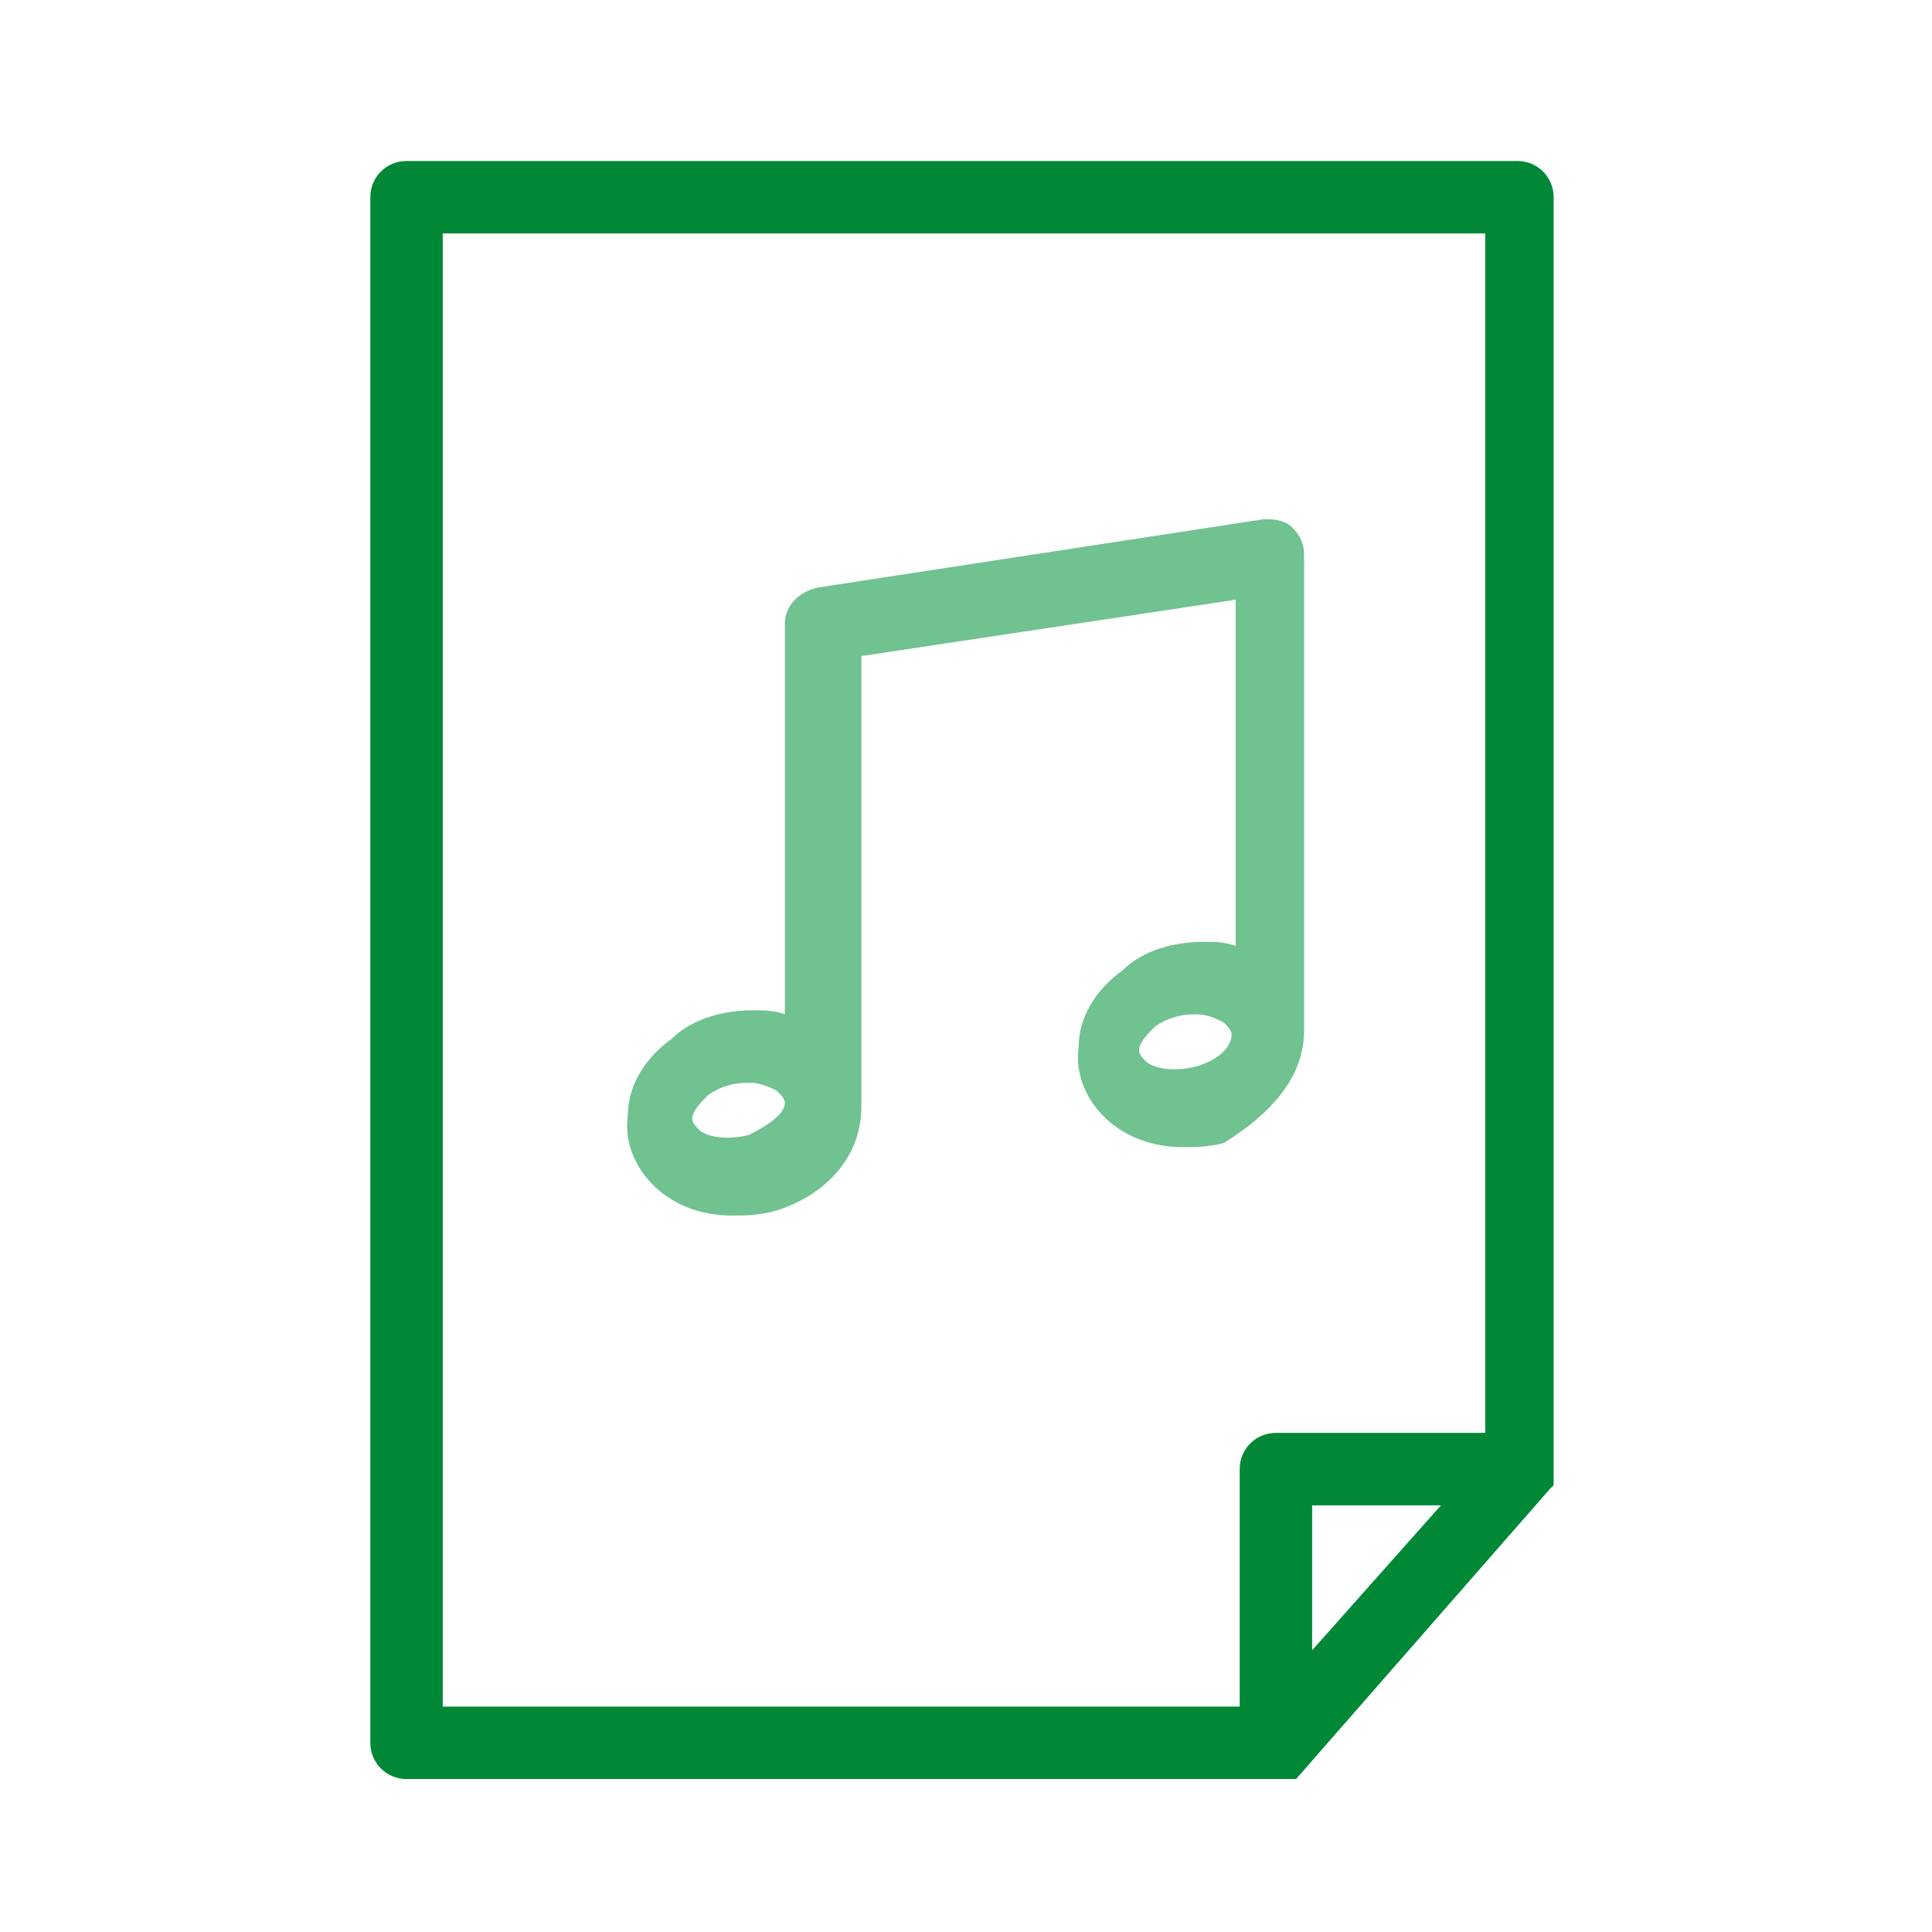 <?xml version="1.0" encoding="utf-8"?>
<svg version="1.1"  width="48" height="48" xmlns="http://www.w3.org/2000/svg" xmlns:xlink="http://www.w3.org/1999/xlink" x="0px" y="0px" viewBox="0 0 48 48" style="enable-background:new 0 0 48 48;" xml:space="preserve">
<style type="text/css">
	.st0{fill:#018837;}
	.st1{fill:#70C290;}
</style>
<g>
	<path class="st0" d="M38.5,37C38.5,37,38.5,37,38.5,37C38.5,37,38.5,36.9,38.5,37c0.1-0.1,0.1-0.1,0.1-0.1c0,0,0,0,0,0c0,0,0,0,0,0
		c0,0,0,0,0,0c0,0,0,0,0,0c0,0,0,0,0,0c0,0,0,0,0,0c0,0,0,0,0,0c0,0,0,0,0,0c0,0,0-0.1,0-0.1V4.9c0-0.5-0.4-0.9-0.9-0.9H10.1
		C9.6,4,9.2,4.4,9.2,4.9v38.4c0,0.5,0.4,0.9,0.9,0.9h21.6c0,0,0.1,0,0.1,0c0,0,0,0,0,0c0,0,0.1,0,0.1,0c0,0,0,0,0,0c0,0,0,0,0.1,0
		c0,0,0,0,0,0c0,0,0,0,0.1,0c0,0,0,0,0,0c0,0,0,0,0.1,0c0,0,0,0,0,0c0,0,0,0,0,0c0,0,0,0,0,0c0,0,0,0,0,0c0,0,0,0,0,0c0,0,0,0,0,0
		c0,0,0,0,0,0L38.5,37C38.5,37.1,38.5,37.1,38.5,37C38.5,37.1,38.5,37.1,38.5,37C38.5,37,38.5,37,38.5,37z M11,5.8h25.9v29.8h-5.2
		c-0.5,0-0.9,0.4-0.9,0.9v5.9H11V5.8z M35.8,37.4L32.6,41v-3.6H35.8z"/>
	<path class="st1" d="M32.4,25.6L32.4,25.6L32.4,25.6L32.4,25.6l0-11.8c0-0.3-0.1-0.5-0.3-0.7c-0.2-0.2-0.5-0.2-0.7-0.2l-11.1,1.7
		c-0.4,0.1-0.8,0.4-0.8,0.9v9.7c-0.3-0.1-0.5-0.1-0.8-0.1c-0.7,0-1.5,0.2-2,0.7c-0.7,0.5-1.1,1.2-1.1,1.9c-0.1,0.7,0.2,1.4,0.8,1.9
		c0.5,0.4,1.1,0.6,1.8,0.6c0.3,0,0.6,0,1-0.1c1.1-0.3,2.2-1.2,2.2-2.6V16.3l9.3-1.4l0,8.6c-0.3-0.1-0.5-0.1-0.8-0.1
		c-0.7,0-1.5,0.2-2,0.7c-0.7,0.5-1.1,1.2-1.1,1.9c-0.1,0.7,0.2,1.4,0.8,1.9c0.5,0.4,1.1,0.6,1.8,0.6c0.3,0,0.6,0,1-0.1
		C31.2,27.9,32.4,27,32.4,25.6z M18.6,28.2c-0.4,0.1-0.9,0.1-1.2-0.1c-0.1-0.1-0.2-0.2-0.2-0.3c0-0.2,0.2-0.4,0.4-0.6
		c0.3-0.2,0.6-0.3,1-0.3c0.3,0,0.5,0.1,0.7,0.2c0.1,0.1,0.2,0.2,0.2,0.3C19.5,27.7,19,28,18.6,28.2z M28.5,26.4
		c-0.1-0.1-0.2-0.2-0.2-0.3c0-0.2,0.2-0.4,0.4-0.6c0.3-0.2,0.6-0.3,1-0.3c0.3,0,0.5,0.1,0.7,0.2c0.1,0.1,0.2,0.2,0.2,0.3
		c0,0.4-0.5,0.7-0.9,0.8C29.3,26.6,28.8,26.6,28.5,26.4z"/>
</g>
</svg>
